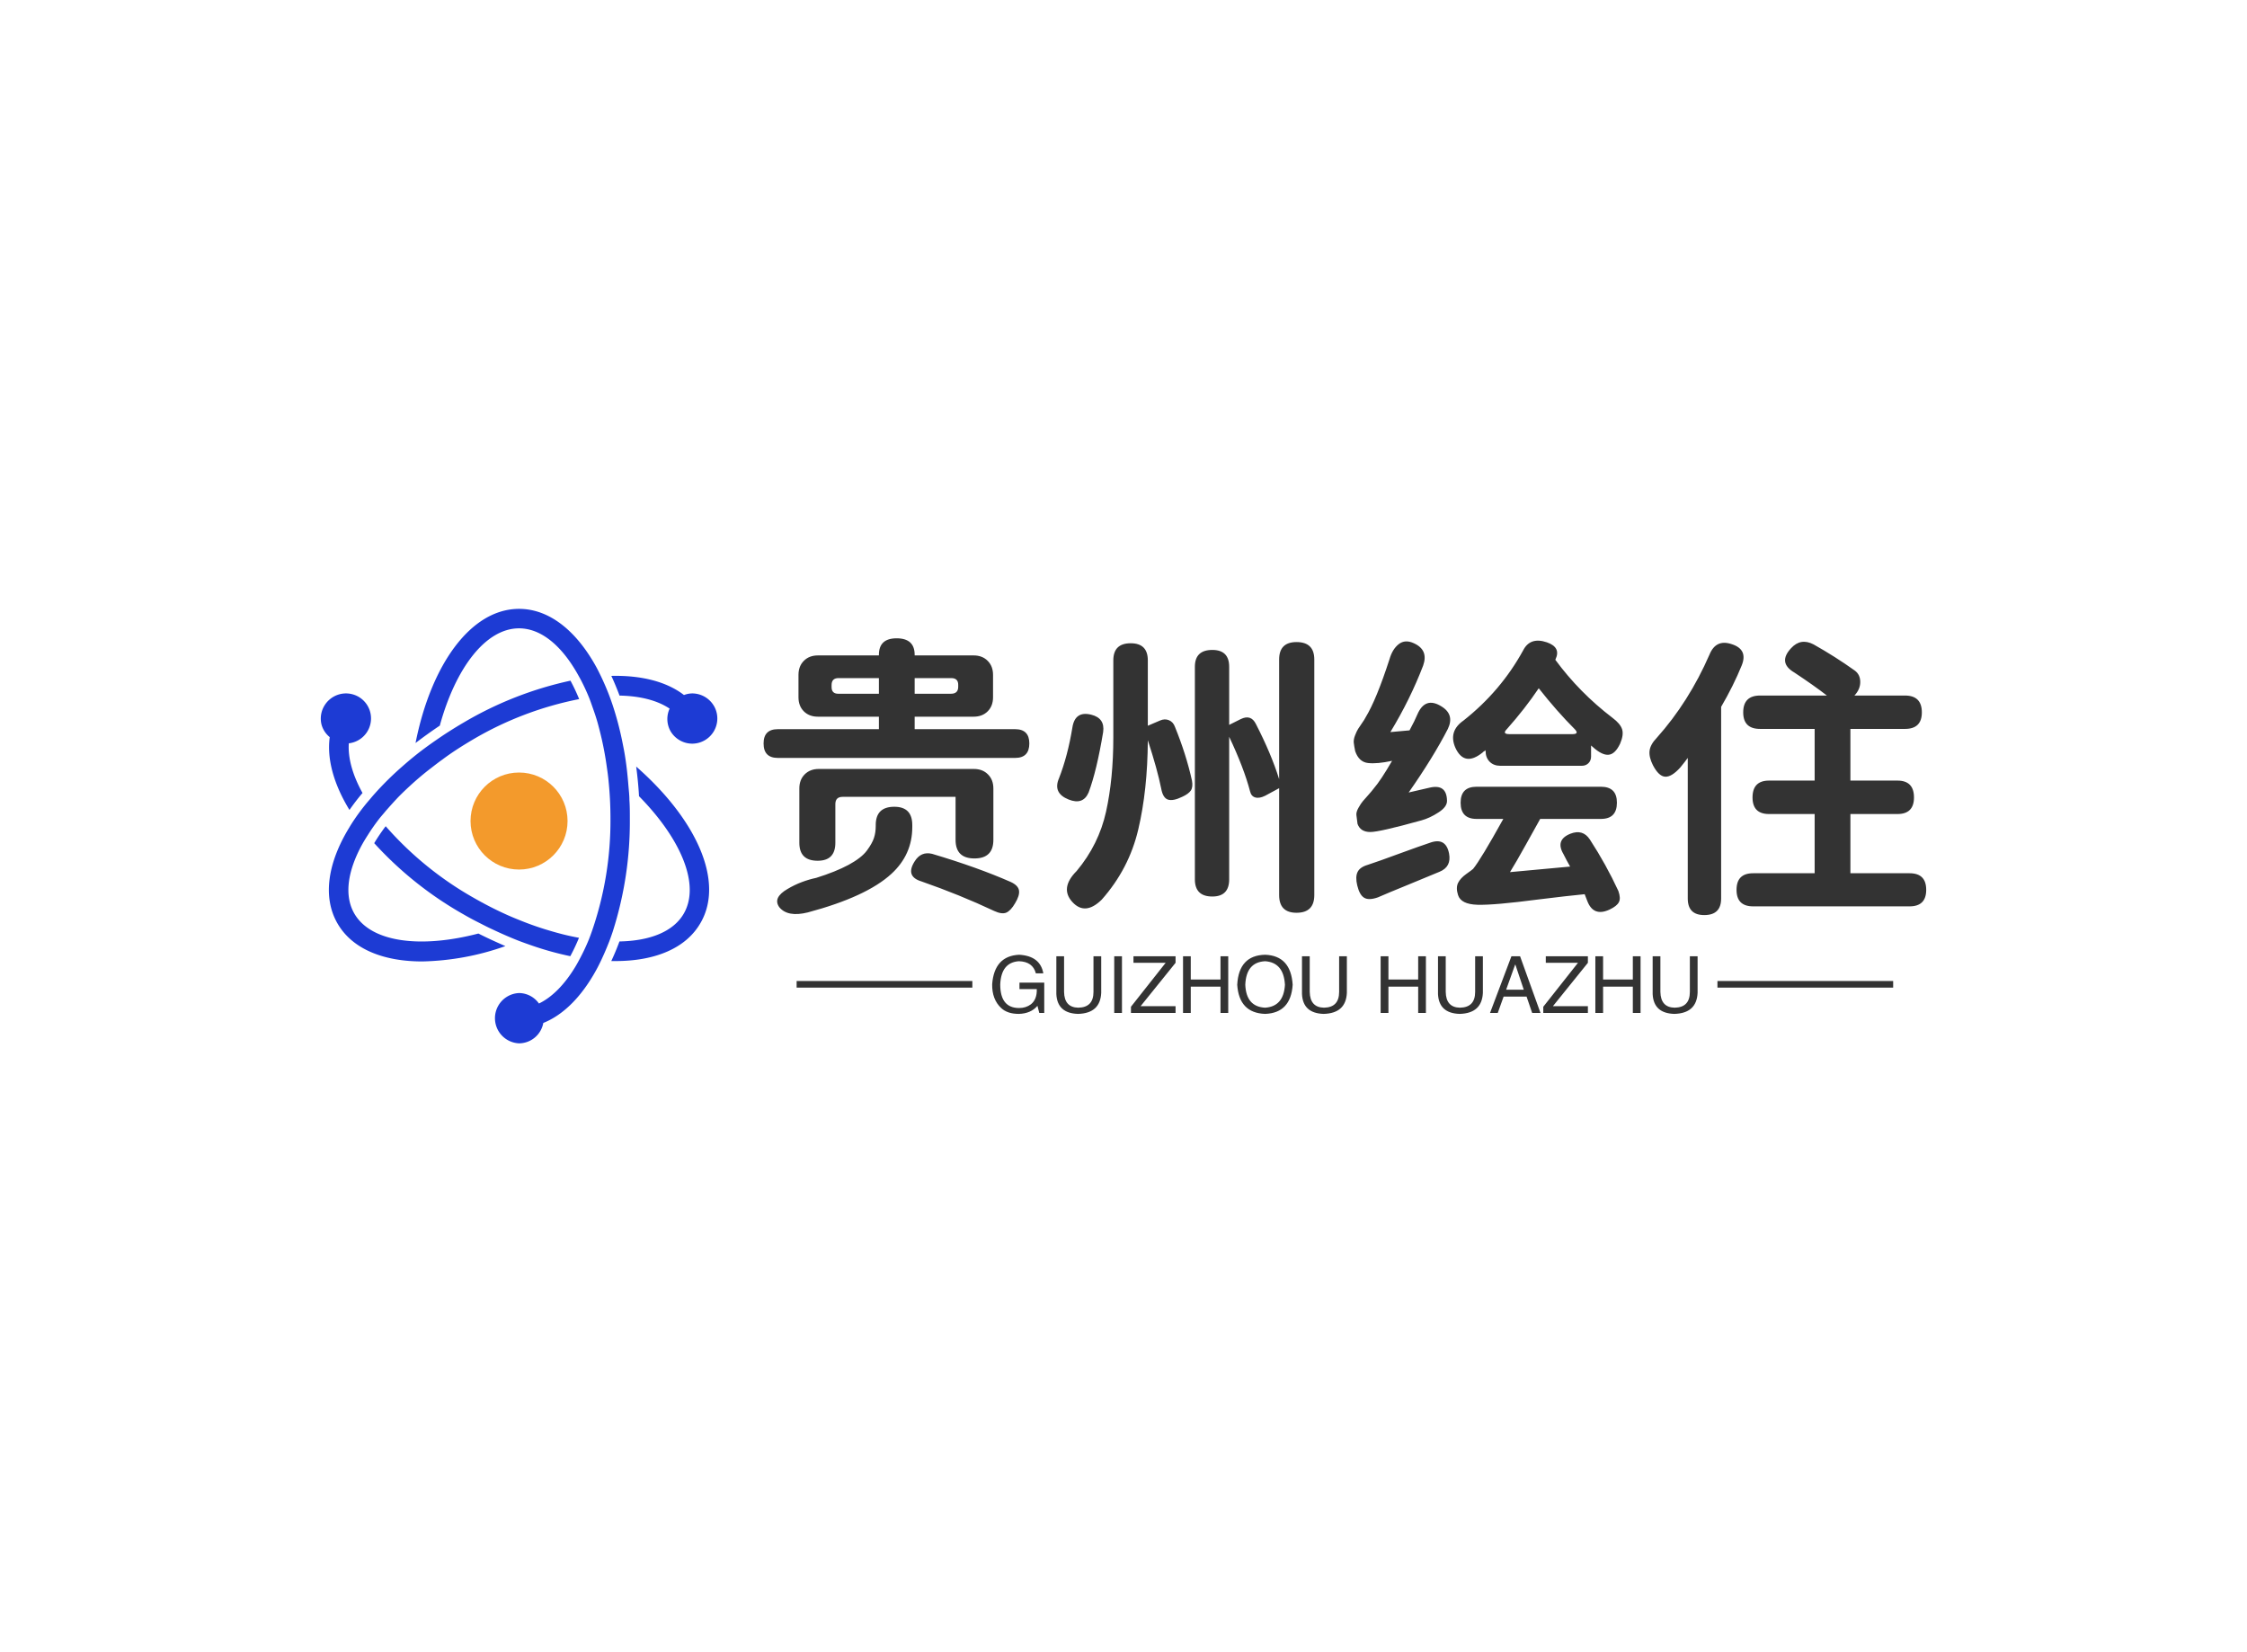 <svg data-v-0dd9719b="" version="1.0" xmlns="http://www.w3.org/2000/svg" xmlns:xlink="http://www.w3.org/1999/xlink" width="100%" height="100%" viewBox="0 0 340 250" preserveAspectRatio="xMidYMid meet" color-interpolation-filters="sRGB" style="margin: auto;"> <rect data-v-0dd9719b="" x="0" y="0" width="100%" height="100%" fill="#fff" fill-opacity="1" class="background"></rect> <rect data-v-0dd9719b="" x="0" y="0" width="100%" height="100%" fill="url(#watermark)" fill-opacity="1" class="watermarklayer"></rect> <g data-v-0dd9719b="" fill="#333" class="icon-text-wrapper icon-svg-group iconsvg" transform="translate(48.54,92.129)"><g class="iconsvg-imagesvg" transform="translate(0,0)"><g><rect fill="#333" fill-opacity="0" stroke-width="2" x="0" y="0" width="60" height="65.741" class="image-rect"></rect> <svg x="0" y="0" width="60" height="65.741" filtersec="colorsb3144536544" class="image-svg-svg primary" style="overflow: visible;"><svg xmlns="http://www.w3.org/2000/svg" viewBox="0.002 0 91.221 99.95"><path d="M71.1 48.23c0-1.43 0-2.84-.1-4.23 0-1.09-.13-2.16-.22-3.23-.18-2.27-.41-4.49-.75-6.64-.17-1.11-.38-2.19-.6-3.27a72.55 72.55 0 0 0-2.27-8.67c-.25-.75-.51-1.48-.78-2.2-.59-1.56-1.22-3-1.9-4.44-.35-.71-.69-1.42-1.06-2.1C58.85 5.1 52.61 0 45.61 0c-11 0-20.2 12.65-23.81 30.86 1.78-1.36 3.62-2.69 5.58-4C31 13.64 37.91 4.48 45.61 4.48c4.84 0 9.35 3.63 12.94 9.6.4.65.77 1.34 1.14 2a47 47 0 0 1 2 4.27c.28.69.53 1.41.78 2.13.5 1.4 1 2.85 1.39 4.36q.43 1.61.81 3.27c.46 2.06.85 4.2 1.15 6.41.15 1 .29 2.06.39 3.13a84.71 84.71 0 0 1 .43 8.53 77.59 77.59 0 0 1-4.17 25.7c-.25.72-.51 1.44-.78 2.13-.62 1.53-1.29 2.94-2 4.29-.36.69-.73 1.36-1.11 2-2.44 4.05-5.3 7-8.39 8.49a5.68 5.68 0 0 0-4.57-2.41 5.79 5.79 0 0 0 0 11.57 5.71 5.71 0 0 0 5.57-4.69C55.9 93.38 60.1 89.07 63.41 83c.37-.67.72-1.38 1.06-2.09q1-2.11 1.91-4.45c.27-.72.53-1.45.78-2.2a83.14 83.14 0 0 0 3.94-26.03z" fill="#1d3bd4"></path><path d="M36.26 74.69C23 78.14 11.58 76.77 7.72 70.1c-2.42-4.19-1.52-9.91 1.85-16 .37-.66.78-1.33 1.21-2a46.78 46.78 0 0 1 2.7-3.86c.46-.58 1-1.17 1.46-1.75 1-1.13 2-2.26 3.08-3.38.78-.78 1.59-1.56 2.43-2.33 1.55-1.43 3.2-2.84 5-4.21.83-.64 1.65-1.28 2.52-1.9C30.19 33 32.59 31.48 35.1 30a77.72 77.72 0 0 1 24.34-9.24 43 43 0 0 0-2-4.24 82.63 82.63 0 0 0-24.52 9.6c-1.24.72-2.43 1.46-3.61 2.21-.92.59-1.81 1.19-2.69 1.8-1.87 1.29-3.68 2.61-5.37 4-.88.71-1.71 1.43-2.53 2.15a71.93 71.93 0 0 0-6.38 6.31c-.53.59-1 1.18-1.52 1.77Q9.2 46.3 7.88 48.23c-.44.65-.88 1.31-1.28 2-5 8.13-6.25 16.09-2.75 22.15 3.37 5.84 10.48 8.73 19.51 8.73a60.61 60.61 0 0 0 19.11-3.53c-2.06-.9-4.13-1.84-6.21-2.89zM6.6 46.26c.91-1.3 1.89-2.6 3-3.9-2.26-4.1-3.38-8-3.15-11.43a5.76 5.76 0 0 0 2.23-10.71 5.87 5.87 0 0 0-2.89-.77 5.81 5.81 0 0 0-5 2.89 5.72 5.72 0 0 0-.59 4.39 5.64 5.64 0 0 0 1.86 2.78C1.37 34.57 3 40.36 6.6 46.26zM72.56 36.28c.29 2.23.52 4.49.65 6.82 9.64 9.8 14.14 20.34 10.3 27-2.42 4.19-7.83 6.28-14.8 6.41q-.87 2.35-1.88 4.51h1c9 0 16.14-2.89 19.51-8.73 5.56-9.51-.82-23.77-14.78-36.01z" fill="#1d3bd4"></path><path d="M45.61 71.56c-1-.4-1.93-.79-2.91-1.23a86.795 86.795 0 0 1-7.6-3.9A77.78 77.78 0 0 1 14.93 50a44 44 0 0 0-2.64 3.9 82.87 82.87 0 0 0 20.58 16.4c1.24.72 2.48 1.38 3.72 2 1 .51 1.94 1 2.9 1.43q3.09 1.47 6.12 2.66c1.06.4 2.1.77 3.15 1.13a71.29 71.29 0 0 0 8.64 2.38 42.75 42.75 0 0 0 2-4.23c-1.46-.27-2.95-.59-4.47-1-1.07-.28-2.15-.6-3.24-.93-1.97-.61-4.02-1.34-6.08-2.18zM90.45 22.34a5.81 5.81 0 0 0-5-2.89 5.63 5.63 0 0 0-1.9.37c-4-3.09-9.84-4.56-16.71-4.4.68 1.45 1.31 3 1.89 4.53 4.71.09 8.68 1.09 11.52 3a5.72 5.72 0 0 0 .2 5.17 5.81 5.81 0 0 0 5 2.89 5.79 5.79 0 0 0 5-8.68z" fill="#1d3bd4"></path><circle cx="45.61" cy="48.81" r="11.16" fill="#f39a2c"></circle></svg></svg> <!----></g></g> <g transform="translate(67,4.454)"><g data-gra="path-name" fill-rule="" class="tp-name iconsvg-namesvg" transform="translate(0,0)"><g transform="scale(1)"><g><path d="M21.84-2.46L21.84-2.46Q18.06 1.01 9.18 3.38L9.18 3.38Q6.15 4.13 4.88 2.59L4.88 2.59Q4.35 1.85 4.68 1.16 5.01 0.48 6.09-0.15 7.16-0.79 8.28-1.21 9.4-1.63 10.46-1.85L10.46-1.85Q13.4-2.77 15.36-3.82 17.31-4.88 18.13-5.98 18.94-7.08 19.2-7.89 19.47-8.7 19.47-9.71L19.47-9.71 19.47-9.84Q19.47-12.61 22.28-12.61L22.28-12.61Q25-12.61 25-9.84L25-9.84 25-9.54Q25-5.36 21.84-2.46ZM10.85-18.33L10.85-18.33 34.32-18.33Q35.64-18.33 36.45-17.51 37.27-16.7 37.27-15.38L37.27-15.38 37.27-7.6Q37.27-4.79 34.41-4.79 31.55-4.79 31.55-7.6L31.55-7.6 31.55-14.11 14.46-14.11Q13.36-14.11 13.36-13.01L13.36-13.01 13.36-7.16Q13.36-4.44 10.68-4.44L10.68-4.44Q7.91-4.44 7.91-7.16L7.91-7.16 7.91-15.38Q7.91-16.7 8.72-17.51 9.54-18.33 10.85-18.33ZM37.4 3.16L37.4 3.16Q32.17 0.7 26.37-1.32L26.37-1.32Q23.91-2.07 25.36-4.35L25.36-4.35Q26.32-5.89 27.99-5.49L27.99-5.49Q34.8-3.47 39.9-1.23L39.9-1.23Q41.04-0.7 41.15 0.07 41.26 0.83 40.56 1.98L40.56 1.98Q39.9 3.12 39.22 3.41 38.54 3.69 37.4 3.16ZM19.95-29.71L19.95-32.08 13.84-32.08Q12.79-32.08 12.79-31.03L12.79-31.03 12.79-30.72Q12.79-29.71 13.8-29.71L13.8-29.71 19.95-29.71ZM25.36-32.08L25.36-29.71 30.85-29.71Q31.95-29.71 31.95-30.76L31.95-30.76 31.95-31.07Q31.95-32.08 30.89-32.08L30.89-32.08 25.36-32.08ZM40.56-20L40.56-20 4.66-20Q2.5-20 2.5-22.19L2.5-22.19Q2.5-24.35 4.66-24.35L4.66-24.35 19.95-24.35 19.95-26.24 10.72-26.24Q9.4-26.24 8.59-27.05 7.78-27.86 7.78-29.18L7.78-29.18 7.78-32.56Q7.78-33.88 8.59-34.69 9.4-35.51 10.72-35.51L10.72-35.51 19.95-35.51 19.95-35.6Q19.95-38.1 22.63-38.1L22.63-38.1Q25.36-38.1 25.36-35.6L25.36-35.6 25.36-35.51 34.28-35.51Q35.6-35.51 36.41-34.69 37.22-33.88 37.22-32.56L37.22-32.56 37.22-29.18Q37.22-27.86 36.41-27.05 35.6-26.24 34.28-26.24L34.28-26.24 25.36-26.24 25.36-24.35 40.56-24.35Q42.71-24.35 42.71-22.19L42.71-22.19Q42.71-20 40.56-20ZM53.88-23.91L53.88-23.91Q52.91-18.06 51.68-14.77L51.68-14.77Q50.84-12.83 48.65-13.71L48.65-13.71Q46.23-14.68 47.2-16.92L47.2-16.92Q48.52-20.3 49.22-24.57L49.22-24.57Q49.61-27.16 52.08-26.54L52.08-26.54Q54.18-26.02 53.88-23.91ZM55.42-23.12L55.42-23.12 55.42-34.76Q55.42-37.35 58.05-37.35L58.05-37.35Q60.64-37.35 60.64-34.76L60.64-34.76 60.64-24.87 62.49-25.66Q63.19-25.97 63.83-25.71 64.47-25.44 64.73-24.74L64.73-24.74Q66.45-20.52 67.32-16.57L67.32-16.57Q67.5-15.6 67.15-15.07 66.8-14.55 65.83-14.11L65.83-14.11Q64.47-13.45 63.7-13.69 62.93-13.93 62.67-15.34L62.67-15.34Q62.09-18.24 60.64-22.68L60.64-22.68Q60.6-15.12 59.19-9.16 57.79-3.21 53.66 1.45L53.66 1.45Q51.15 3.91 49.22 1.8 47.29-0.31 49.88-2.9L49.88-2.9Q53.22-6.9 54.32-11.87 55.42-16.83 55.42-23.12ZM85.83-34.89L85.83-34.89 85.83 0.75Q85.83 3.43 83.14 3.43L83.14 3.43Q80.51 3.43 80.51 0.75L80.51 0.75 80.51-15.42 78.4-14.28Q77.52-13.84 76.9-14.02 76.29-14.19 76.11-14.94L76.11-14.94Q75.19-18.46 72.95-23.2L72.95-23.2 72.95-1.63Q72.95 0.97 70.4 0.97L70.4 0.97Q67.76 0.97 67.76-1.63L67.76-1.63 67.76-33.79Q67.76-36.34 70.4-36.34L70.4-36.34Q72.95-36.34 72.95-33.79L72.95-33.79 72.95-25 74.71-25.88Q76.25-26.63 76.99-25.14L76.99-25.14Q79.32-20.61 80.51-16.79L80.51-16.79 80.51-34.89Q80.51-37.53 83.14-37.53L83.14-37.53Q85.83-37.53 85.83-34.89ZM115.36-23.6L115.36-23.6 124.89-23.6Q125.99-23.6 125.2-24.39L125.2-24.39Q122.56-27.03 119.79-30.54L119.79-30.54Q117.73-27.47 114.96-24.35L114.96-24.35Q114.21-23.6 115.36-23.6ZM126.3-18.81L126.3-18.81 113.99-18.81Q112.98-18.81 112.37-19.42 111.75-20.04 111.75-21.05L111.75-21.05 111.75-21.18Q111.71-21.09 111.53-21.01 111.36-20.92 111.31-20.83L111.31-20.83Q108.54-18.59 107.18-21.53L107.18-21.53Q106.08-24.04 108.41-25.66L108.41-25.66Q114.04-30.1 117.42-36.25L117.42-36.25Q118.48-38.36 121.03-37.49L121.03-37.49Q123.18-36.74 122.34-34.94L122.34-34.94Q122.3-34.89 122.3-34.85L122.3-34.85Q125.95-29.88 130.96-26.06L130.96-26.06Q132.14-25.18 132.41-24.32 132.67-23.47 132.1-22.15L132.1-22.15Q131.35-20.57 130.36-20.48 129.38-20.39 128.01-21.62L128.01-21.62Q127.97-21.67 127.86-21.75 127.75-21.84 127.71-21.88L127.71-21.88 127.71-20.21Q127.71-19.6 127.31-19.2 126.91-18.81 126.3-18.81ZM102.3-33.97L102.3-33.97Q100.33-28.83 97.34-23.91L97.34-23.91 100.24-24.17Q101.07-25.71 101.43-26.59L101.43-26.59Q102.61-29.31 105.03-27.82L105.03-27.82Q107.09-26.59 106.04-24.39L106.04-24.39Q103.8-20.04 100.11-14.77L100.11-14.77 103.32-15.51Q105.86-16.08 105.91-13.54L105.91-13.54Q105.95-12.61 104.63-11.76 103.32-10.9 102.04-10.55L102.04-10.55Q95.71-8.79 94.31-8.79L94.31-8.79Q92.81-8.79 92.37-10.02L92.37-10.02Q92.24-10.9 92.2-11.36 92.15-11.82 92.53-12.48 92.9-13.14 93.19-13.47 93.47-13.8 94.02-14.41 94.57-15.03 94.83-15.38L94.83-15.38Q95.89-16.61 97.6-19.56L97.6-19.56Q95.32-19.07 93.96-19.23 92.59-19.38 92.02-21.01L92.02-21.01Q91.85-21.84 91.8-22.32 91.76-22.81 92-23.42 92.24-24.04 92.46-24.39 92.68-24.74 93.05-25.27 93.43-25.8 93.6-26.15L93.6-26.15Q95.23-28.83 97.21-34.94L97.21-34.94Q97.65-36.47 98.61-37.22 99.58-37.97 100.9-37.35L100.9-37.35Q103.14-36.34 102.3-33.97ZM93.91-3.82L93.91-3.82Q95.54-4.35 98.7-5.52 101.87-6.68 103.32-7.16L103.32-7.16Q105.73-8.04 106.22-5.54L106.22-5.54Q106.61-3.52 104.77-2.77L104.77-2.77Q103.1-2.07 99.98-0.79 96.86 0.48 95.45 1.1L95.45 1.1Q94.09 1.58 93.38 1.16 92.68 0.75 92.33-0.7L92.33-0.7Q92.02-1.98 92.37-2.72 92.72-3.47 93.91-3.82ZM110.39-15.64L110.39-15.64 129.2-15.64Q131.62-15.64 131.62-13.23L131.62-13.23Q131.62-10.77 129.2-10.77L129.2-10.77 120.01-10.77Q119.53-9.93 117.93-7.03 116.32-4.13 115.44-2.72L115.44-2.72 124.54-3.56Q124.01-4.48 123.53-5.45L123.53-5.45Q122.26-7.6 124.58-8.53L124.58-8.53Q126.47-9.27 127.53-7.65L127.53-7.65Q129.99-3.87 131.84 0.13L131.84 0.13Q132.23 1.23 131.92 1.82 131.62 2.42 130.52 2.94L130.52 2.94Q128.06 4.09 127.13 1.63L127.13 1.63Q127 1.32 126.74 0.62L126.74 0.62Q124.06 0.88 119.79 1.41L119.79 1.41Q113.07 2.29 110.54 2.22 108.02 2.15 107.58 0.75L107.58 0.75Q107.23-0.35 107.58-1.08 107.93-1.8 108.83-2.44 109.73-3.08 109.86-3.21L109.86-3.21Q111.01-4.61 114.43-10.77L114.43-10.77 110.39-10.77Q107.97-10.77 107.97-13.23L107.97-13.23Q107.97-15.64 110.39-15.64ZM147.39-27.73L147.39-27.73 147.39 1.27Q147.39 3.78 144.84 3.78L144.84 3.78Q142.34 3.78 142.34 1.27L142.34 1.27 142.34-20Q141.99-19.51 141.2-18.54L141.2-18.54Q139.88-17.09 138.91-17.16 137.94-17.23 137.07-18.9L137.07-18.9Q136.45-20.13 136.56-21.07 136.67-22.02 137.64-23.03L137.64-23.03Q142.51-28.48 145.63-35.64L145.63-35.64Q146.6-38.01 148.97-37.22L148.97-37.22Q151.48-36.43 150.51-34.01L150.51-34.01Q149.24-30.89 147.39-27.73ZM175.91 2.46L175.91 2.46 152.23 2.46Q149.72 2.46 149.72-0.04 149.72-2.55 152.23-2.55L152.23-2.55 161.54-2.55 161.54-11.51 154.64-11.51Q152.14-11.51 152.14-14.02L152.14-14.02Q152.14-16.57 154.64-16.57L154.64-16.57 161.54-16.57 161.54-24.39 153.28-24.39Q150.73-24.39 150.73-26.89L150.73-26.89Q150.73-29.44 153.28-29.44L153.28-29.44 163.39-29.44Q161.46-30.94 158.47-32.92L158.47-32.92Q155.92-34.41 157.98-36.61L157.98-36.61Q159.43-38.19 161.37-37.18L161.37-37.18Q164.66-35.33 167.61-33.22L167.61-33.22Q168.44-32.61 168.44-31.49 168.44-30.37 167.56-29.44L167.56-29.44 175.21-29.44Q177.76-29.44 177.76-26.89L177.76-26.89Q177.76-24.39 175.21-24.39L175.21-24.39 166.95-24.39 166.95-16.57 174.07-16.57Q176.57-16.57 176.57-14.02L176.57-14.02Q176.57-11.51 174.07-11.51L174.07-11.51 166.95-11.51 166.95-2.55 175.91-2.55Q178.42-2.55 178.42-0.04 178.42 2.46 175.91 2.46Z" transform="translate(-2.5, 38.1)"></path></g> <!----> <!----> <!----> <!----> <!----> <!----> <!----></g></g> <g data-gra="path-slogan" fill-rule="" class="tp-slogan iconsvg-slogansvg" fill="#333" transform="translate(5,47.88)"><rect x="0" height="1" y="3.975" width="26.589"></rect> <rect height="1" y="3.975" width="26.589" x="139.331"></rect> <g transform="translate(29.589,0)"><g transform="scale(1)"><path d="M7.31-3.61L4.69-3.61L4.69-4.59L8.44-4.59L8.44 0L7.69 0L7.41-1.08Q6.42 0.09 4.59 0.14L4.59 0.14Q2.86 0.14 1.92-0.75L1.92-0.75Q0.52-2.06 0.56-4.36L0.56-4.36Q0.89-8.63 4.64-8.81L4.64-8.81Q7.83-8.63 8.30-6L8.30-6L7.17-6Q6.70-7.78 4.59-7.83L4.59-7.83Q1.92-7.64 1.78-4.31L1.78-4.31Q1.78-0.75 4.64-0.75L4.64-0.75Q5.67-0.75 6.42-1.31L6.42-1.31Q7.36-2.06 7.31-3.61L7.31-3.61ZM15.89-3.19L15.89-8.58L17.06-8.58L17.06-3.05Q16.92 0.05 13.55 0.14L13.55 0.14Q10.41 0.05 10.27-2.86L10.27-2.86L10.27-8.58L11.44-8.58L11.44-3.19Q11.48-0.84 13.59-0.80L13.59-0.80Q15.89-0.84 15.89-3.19L15.89-3.19ZM19.03-8.58L20.20-8.58L20.20 0L19.03 0L19.03-8.58ZM23.02-1.03L28.31-1.03L28.31 0L21.56 0L21.56-0.94L26.81-7.59L21.94-7.59L21.94-8.58L28.31-8.58L28.31-7.59L23.02-1.03ZM30.61-5.06L35.11-5.06L35.11-8.58L36.28-8.58L36.28 0L35.11 0L35.11-3.98L30.61-3.98L30.61 0L29.44 0L29.44-8.58L30.61-8.58L30.61-5.06ZM44.86-4.27L44.86-4.27Q44.67-7.64 41.86-7.83L41.86-7.83Q39-7.69 38.86-4.27L38.86-4.27Q39-0.94 41.86-0.80L41.86-0.80Q44.67-0.98 44.86-4.27ZM46.03-4.27L46.03-4.27Q45.75 0 41.86 0.14L41.86 0.14Q37.92 0 37.64-4.27L37.64-4.27Q37.88-8.72 41.86-8.81L41.86-8.81Q45.75-8.67 46.03-4.27ZM53.06-3.19L53.06-8.58L54.23-8.58L54.23-3.05Q54.09 0.05 50.72 0.14L50.72 0.14Q47.58 0.05 47.44-2.86L47.44-2.86L47.44-8.58L48.61-8.58L48.61-3.19Q48.66-0.84 50.77-0.80L50.77-0.80Q53.06-0.84 53.06-3.19L53.06-3.19ZM60.52-5.06L65.02-5.06L65.02-8.58L66.19-8.58L66.19 0L65.02 0L65.02-3.98L60.52-3.98L60.52 0L59.34 0L59.34-8.58L60.52-8.58L60.52-5.06ZM73.64-3.19L73.64-8.58L74.81-8.58L74.81-3.05Q74.67 0.05 71.30 0.14L71.30 0.14Q68.16 0.05 68.02-2.86L68.02-2.86L68.02-8.58L69.19-8.58L69.19-3.19Q69.23-0.84 71.34-0.80L71.34-0.80Q73.64-0.84 73.64-3.19L73.64-3.19ZM82.27 0L81.42-2.48L77.95-2.48L77.06 0L75.89 0L79.13-8.58L80.44-8.58L83.53 0L82.27 0ZM79.69-7.31L78.33-3.52L81-3.52L79.73-7.31L79.69-7.31ZM85.41-1.03L90.70-1.03L90.70 0L83.95 0L83.95-0.94L89.20-7.59L84.33-7.59L84.33-8.58L90.70-8.58L90.70-7.59L85.41-1.03ZM93-5.06L97.50-5.06L97.50-8.58L98.67-8.58L98.67 0L97.50 0L97.50-3.98L93-3.98L93 0L91.83 0L91.83-8.58L93-8.58L93-5.06ZM106.13-3.19L106.13-8.58L107.30-8.58L107.30-3.05Q107.16 0.05 103.78 0.14L103.78 0.14Q100.64 0.05 100.50-2.86L100.50-2.86L100.50-8.58L101.67-8.58L101.67-3.19Q101.72-0.84 103.83-0.80L103.83-0.80Q106.13-0.84 106.13-3.19L106.13-3.19Z" transform="translate(-0.561, 8.812)"></path></g></g></g></g></g><defs v-gra="od"></defs></svg>